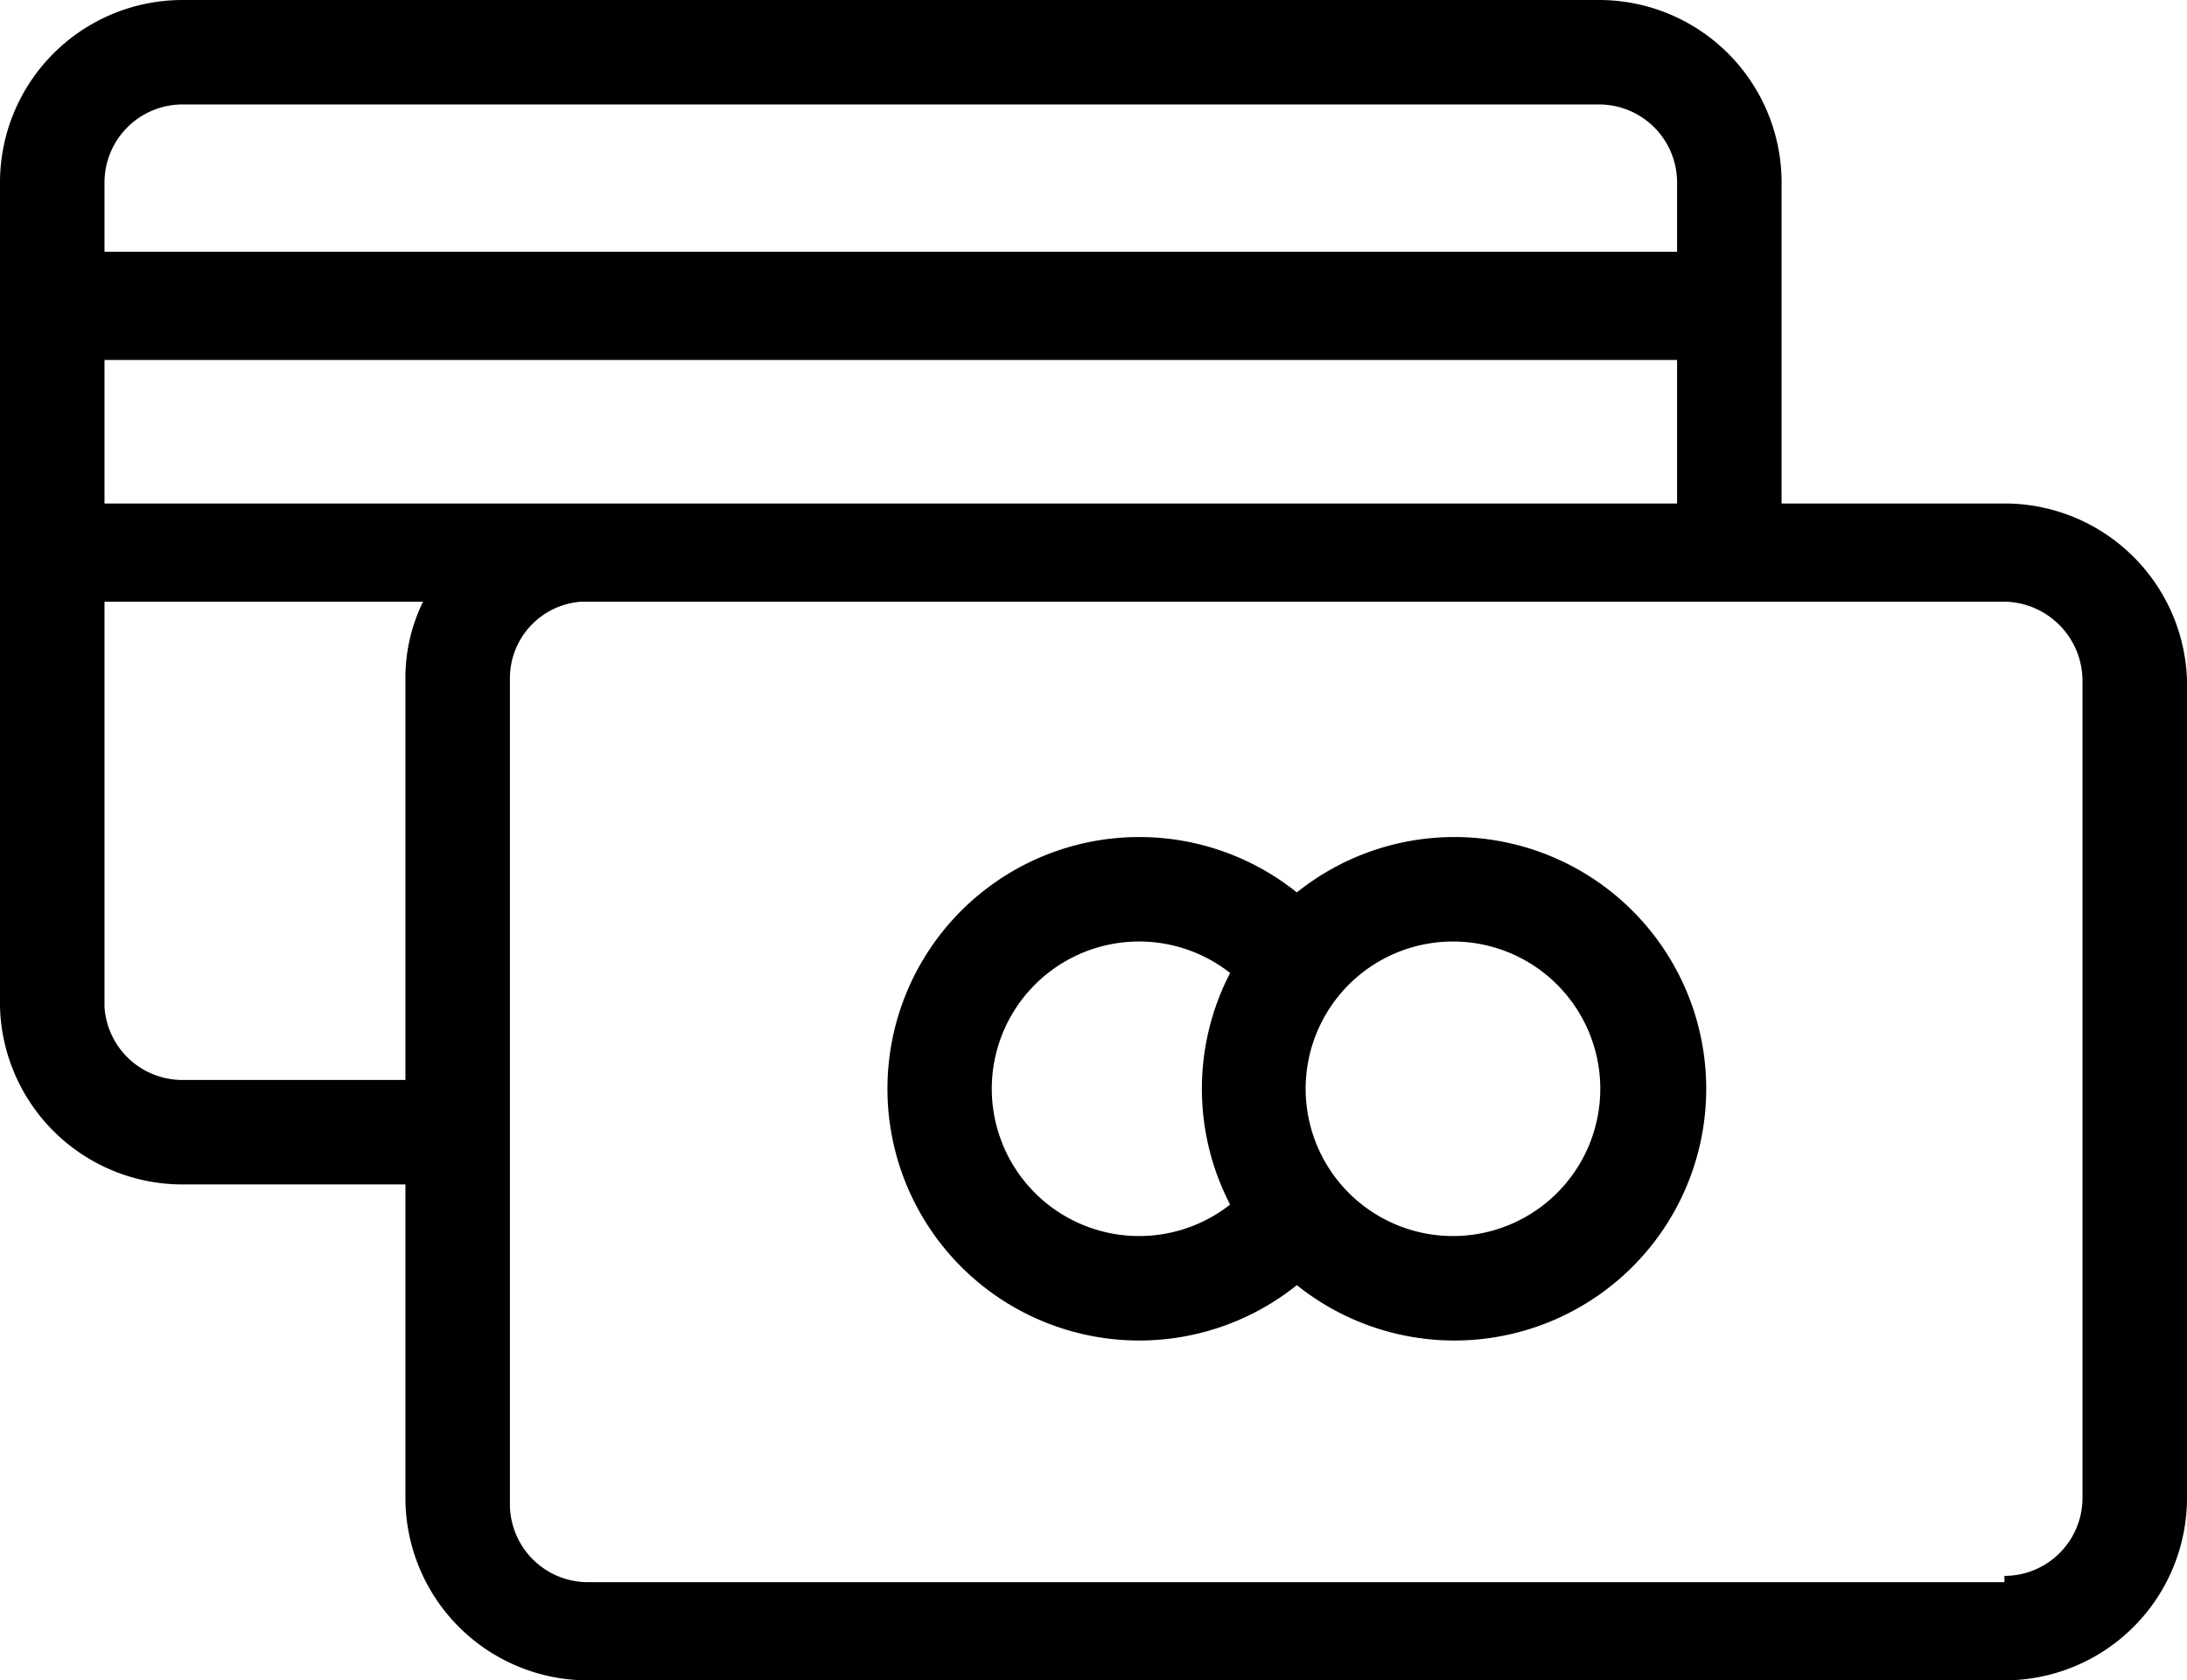 <svg xmlns="http://www.w3.org/2000/svg" viewBox="0 0 17.37 13.35">
    <title>cards</title>
    <g id="Layer_2" data-name="Layer 2">
        <g id="Слой_1" data-name="Слой 1">
            <path class="cls-1"
                  d="M15.92,4H14.15V1.45A1.45,1.45,0,0,0,12.7,0H1.45A1.45,1.45,0,0,0,0,1.45V8A1.45,1.45,0,0,0,1.45,9.41H3.22V11.9a1.45,1.45,0,0,0,1.45,1.45H15.92a1.45,1.45,0,0,0,1.45-1.45V5.4A1.45,1.45,0,0,0,15.92,4ZM.83,1.45A.62.62,0,0,1,1.45.83H12.7a.62.62,0,0,1,.62.62V2H.83Zm2.39,4V8.58H1.45A.62.62,0,0,1,.83,8V4.78H3.36A1.38,1.38,0,0,0,3.22,5.4ZM.83,4V2.86H13.32V4H.83Zm15.09,8.57H4.67a.62.62,0,0,1-.62-.62V5.4a.61.61,0,0,1,.57-.62h11.3a.63.63,0,0,1,.62.63v6.5h0A.62.62,0,0,1,15.92,12.52Z"/>
            <path class="cls-1"
                  d="M11.54,6.65a2,2,0,0,0-1.24.44,2,2,0,1,0,0,3.12,2,2,0,1,0,1.24-3.56ZM9.77,9.57a1.17,1.17,0,1,1,0-1.84,2,2,0,0,0,0,1.84Zm1.77.25a1.17,1.17,0,1,1,0-2.34,1.17,1.17,0,1,1,0,2.34Z"/>
        </g>
    </g>
</svg>